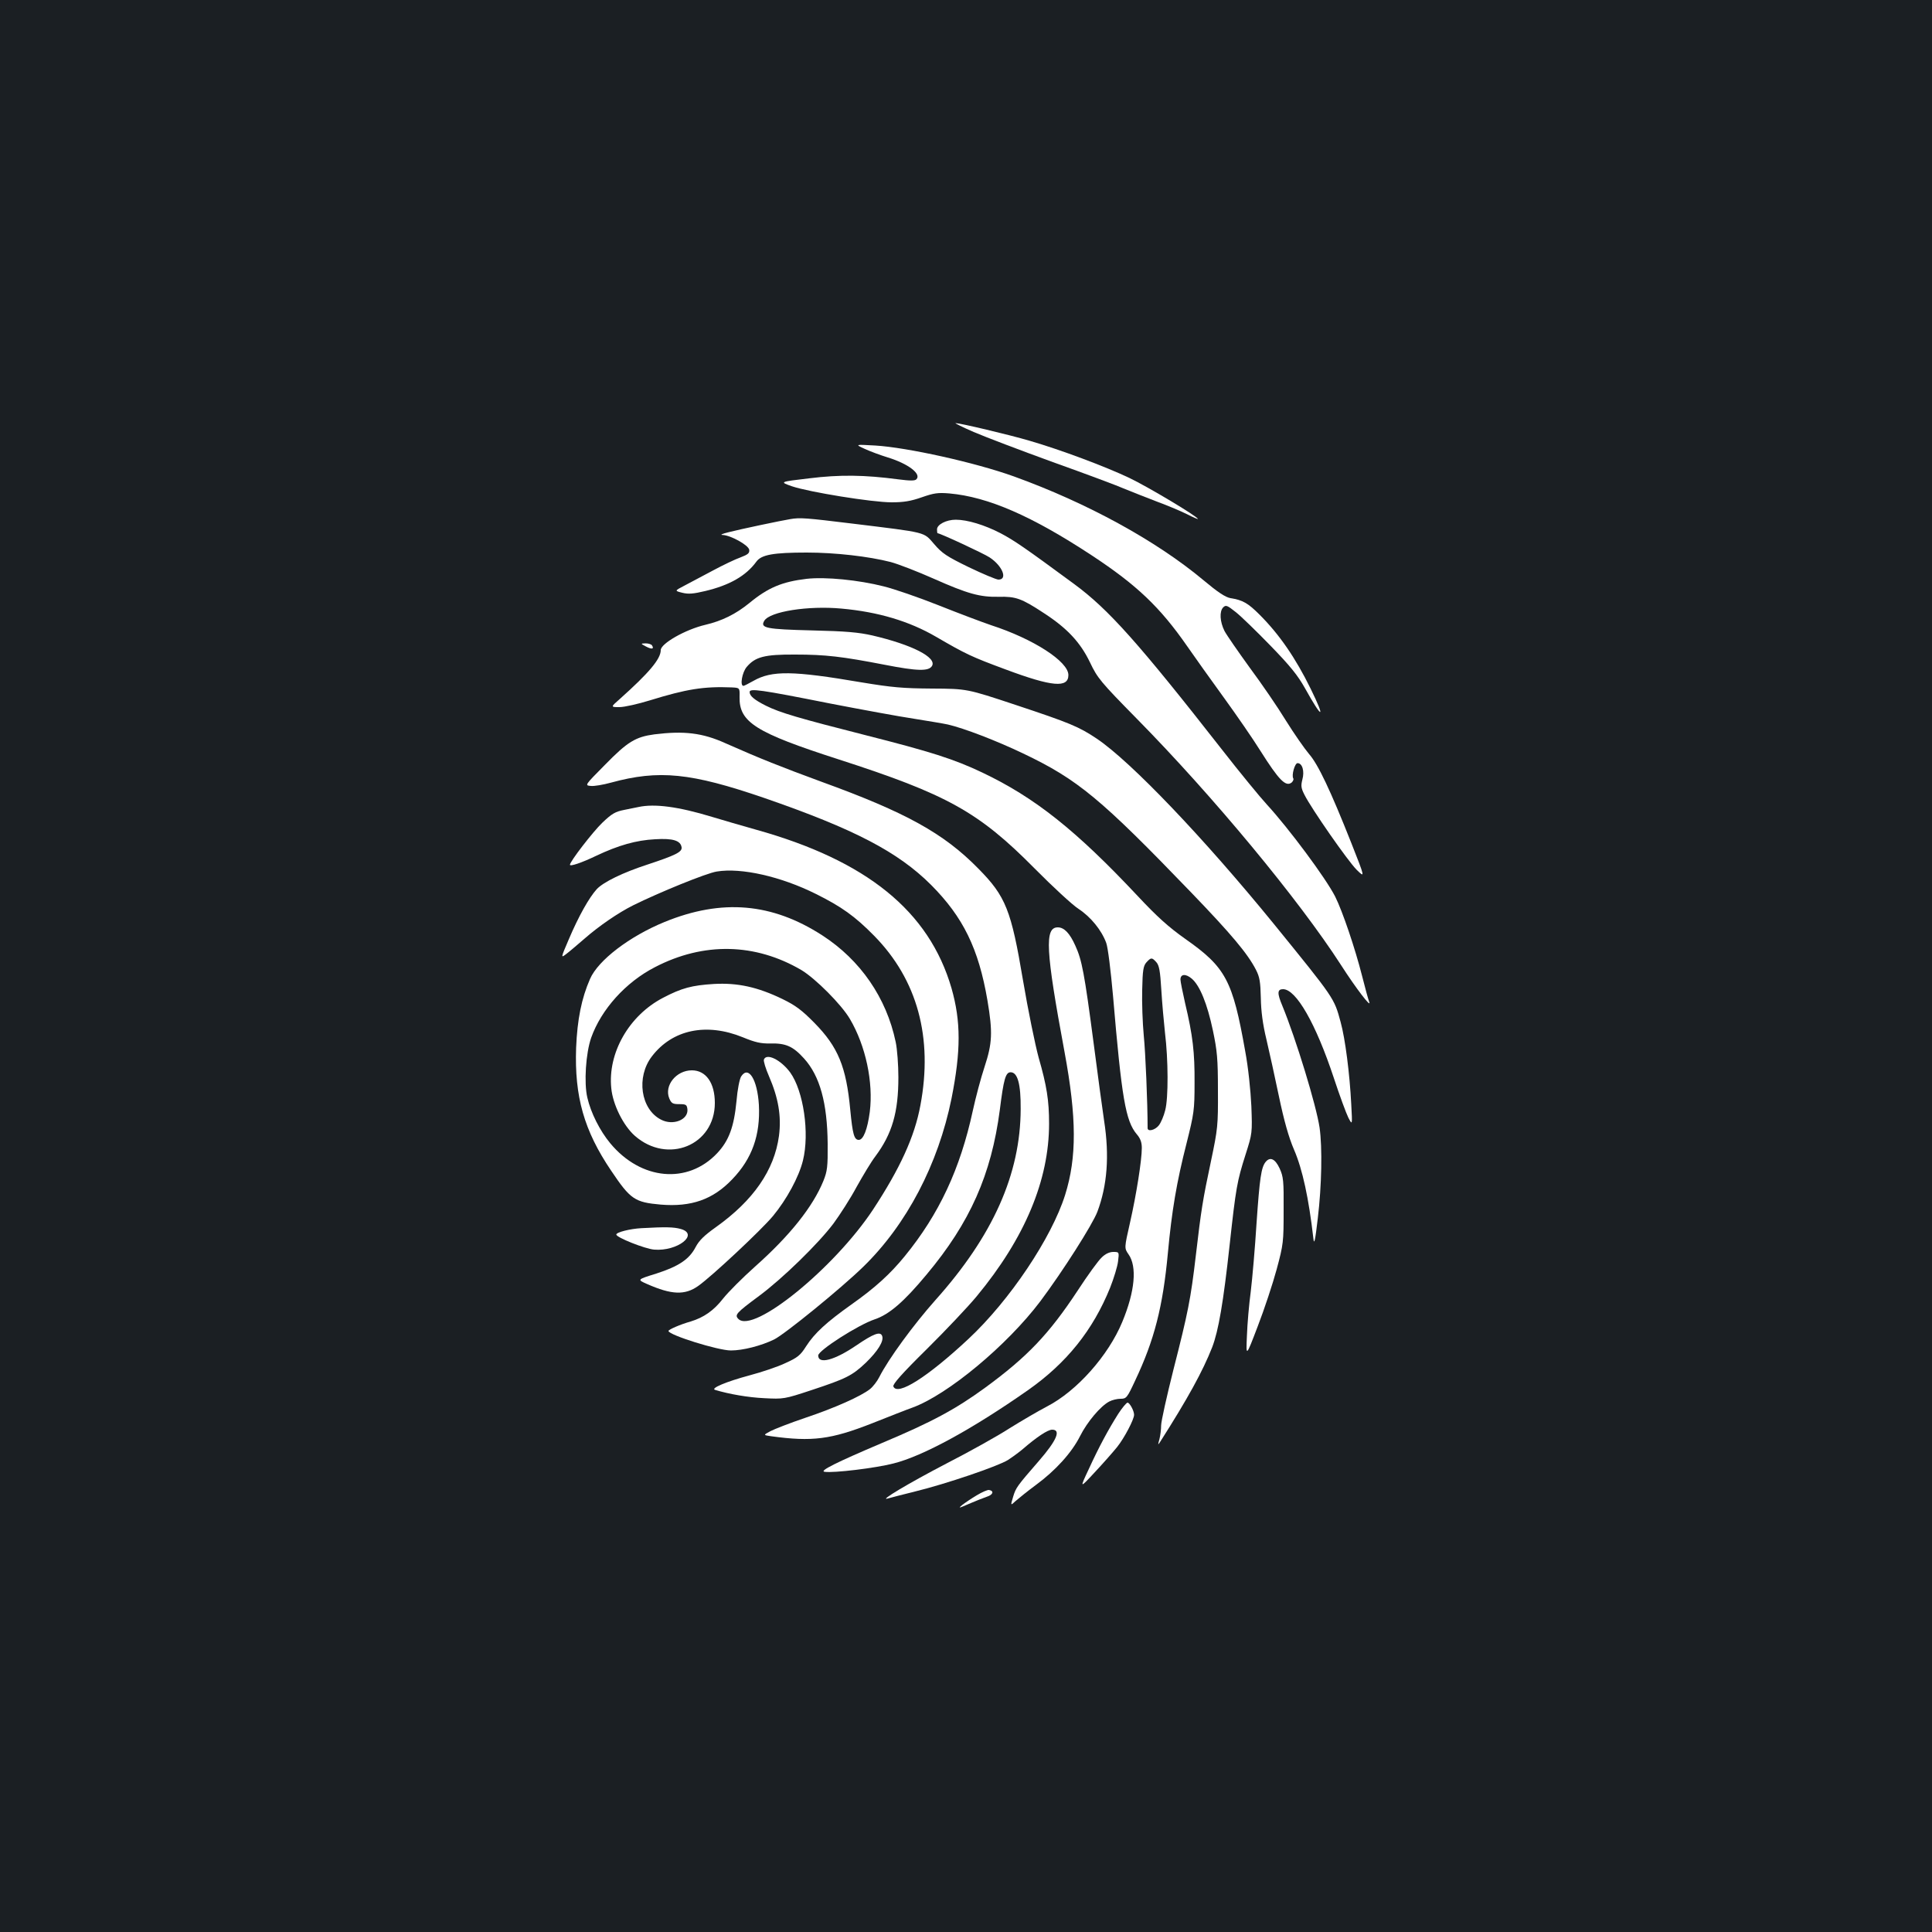 <?xml version="1.0" standalone="no"?>
<!DOCTYPE svg PUBLIC "-//W3C//DTD SVG 20010904//EN"
 "http://www.w3.org/TR/2001/REC-SVG-20010904/DTD/svg10.dtd">
<svg version="1.0" xmlns="http://www.w3.org/2000/svg"
 width="1000pt" height="1000pt" viewBox="0 0 1000 1000"
 preserveAspectRatio="xMidYMid meet">
<rect width="100%" height="100%" fill="#1b1f23"/>
<g transform="translate(0,1000) scale(0.1,-0.1)"
fill="#ffffff" stroke="none">
<path d="M5040 7764 c58 -25 242 -95 410 -156 168 -60 337 -123 375 -140 39
-16 113 -45 165 -65 52 -19 121 -48 153 -64 31 -16 57 -27 57 -25 0 12 -256
165 -354 212 -124 59 -356 146 -518 193 -105 31 -359 91 -382 91 -6 0 36 -21
94 -46z"/>
<path d="M4475 7677 c28 -13 82 -33 121 -45 104 -32 175 -85 147 -113 -8 -8
-32 -8 -94 0 -174 23 -301 25 -462 5 -153 -18 -153 -18 -88 -41 89 -30 415
-83 516 -83 62 0 99 6 156 26 63 22 84 25 143 20 201 -18 427 -117 736 -320
234 -154 354 -268 495 -471 38 -55 123 -174 189 -265 66 -91 151 -214 189
-275 96 -152 132 -190 163 -165 7 7 11 16 8 21 -10 16 8 79 22 79 25 0 37 -42
25 -85 -8 -32 -7 -44 11 -79 36 -72 224 -342 270 -388 44 -43 44 -43 -27 137
-109 275 -173 410 -220 463 -22 26 -76 103 -119 172 -42 69 -127 193 -188 275
-60 83 -119 168 -130 189 -24 48 -27 101 -7 122 14 14 21 11 65 -24 27 -21
108 -100 179 -173 102 -105 142 -154 180 -222 90 -162 108 -163 29 -2 -78 159
-162 281 -264 383 -60 60 -87 76 -151 86 -27 5 -66 31 -140 93 -244 204 -602
400 -981 537 -200 72 -552 150 -718 160 -105 6 -105 6 -55 -17z"/>
<path d="M4090 7313 c-44 -7 -263 -53 -320 -68 -33 -8 -45 -14 -29 -14 42 -2
134 -53 137 -77 2 -17 -6 -24 -45 -39 -26 -9 -91 -40 -143 -68 -52 -28 -118
-63 -147 -78 -52 -27 -52 -27 -12 -37 32 -8 57 -6 120 9 125 30 210 78 264
152 26 36 88 47 261 47 148 0 321 -20 434 -49 41 -11 141 -50 222 -86 178 -79
240 -96 338 -94 88 2 117 -8 234 -85 120 -78 188 -151 238 -255 38 -80 54
-100 242 -291 395 -401 839 -937 1057 -1275 77 -120 159 -227 146 -191 -4 10
-21 71 -37 135 -36 142 -101 334 -139 410 -48 95 -240 353 -353 476 -36 39
-141 167 -233 285 -432 552 -587 726 -765 857 -258 190 -311 226 -381 263 -83
43 -172 70 -232 70 -49 0 -97 -25 -97 -50 0 -11 1 -20 3 -20 13 0 239 -105
269 -125 67 -44 95 -115 46 -115 -11 0 -80 29 -153 64 -115 56 -139 72 -180
120 -56 64 -32 58 -424 106 -238 29 -270 32 -321 23z"/>
<path d="M4175 7004 c-126 -15 -199 -45 -296 -125 -71 -58 -143 -93 -228 -113
-103 -24 -231 -97 -231 -131 0 -46 -61 -118 -212 -253 -48 -42 -48 -42 -2 -42
26 0 96 16 158 35 188 58 278 73 423 67 42 -2 42 -2 41 -49 -3 -131 83 -185
511 -323 564 -182 726 -272 1016 -565 94 -95 196 -189 227 -209 64 -42 120
-111 144 -177 9 -26 23 -141 35 -274 45 -530 65 -647 123 -716 19 -22 26 -42
26 -71 0 -63 -28 -240 -61 -386 -30 -132 -30 -132 -8 -164 45 -63 34 -191 -32
-350 -72 -174 -235 -358 -390 -438 -46 -24 -133 -75 -194 -113 -60 -39 -207
-121 -326 -182 -196 -102 -355 -197 -303 -181 11 3 74 20 140 36 160 39 430
131 481 163 23 15 56 39 75 55 74 64 131 102 154 102 47 0 24 -55 -69 -162
-112 -129 -119 -138 -133 -185 -14 -47 -14 -47 13 -22 16 14 63 52 105 83 102
75 185 167 228 252 37 74 107 157 152 180 15 8 41 14 58 14 30 0 34 5 75 93
100 211 144 383 170 662 20 216 45 366 97 569 38 152 41 170 41 311 1 158 -9
245 -49 413 -13 57 -24 112 -24 122 0 29 27 31 58 5 42 -35 81 -131 110 -269
22 -105 26 -146 26 -311 1 -181 -1 -198 -36 -365 -43 -202 -51 -254 -78 -485
-27 -231 -41 -299 -116 -593 -35 -139 -64 -269 -64 -290 0 -20 -4 -53 -9 -72
-8 -28 -8 -31 2 -16 146 229 222 368 271 492 33 86 58 232 91 534 32 292 38
326 82 464 35 110 35 112 30 251 -4 82 -16 200 -32 285 -65 366 -100 433 -311
581 -86 61 -145 114 -246 222 -319 340 -532 509 -803 638 -147 70 -267 108
-606 194 -342 87 -442 116 -514 152 -60 30 -85 51 -85 71 0 20 53 13 415 -59
166 -32 361 -68 435 -79 74 -12 154 -25 176 -30 83 -19 252 -84 390 -150 283
-135 401 -233 870 -720 207 -215 292 -316 335 -400 19 -37 23 -62 25 -145 1
-68 10 -137 29 -215 15 -63 44 -196 65 -296 26 -124 50 -210 78 -275 44 -102
76 -251 100 -459 4 -36 9 -14 23 105 20 168 24 365 9 469 -17 114 -121 456
-193 631 -27 64 -26 85 4 85 68 0 170 -179 263 -460 30 -91 64 -183 75 -205
21 -40 21 -40 15 70 -8 157 -31 338 -55 425 -34 125 -30 119 -345 507 -366
449 -740 840 -916 959 -94 63 -140 82 -423 176 -250 83 -250 83 -430 84 -152
1 -208 6 -365 32 -357 61 -465 62 -560 8 -25 -14 -48 -26 -52 -26 -19 0 -7 70
17 98 44 52 92 65 250 64 158 0 243 -10 465 -53 169 -33 227 -34 244 -6 26 44
-103 110 -309 158 -71 16 -136 22 -312 26 -237 6 -270 12 -247 50 29 48 228
79 399 63 190 -17 351 -65 490 -146 155 -90 182 -103 360 -169 241 -90 325
-97 325 -29 0 70 -181 187 -400 258 -47 16 -169 62 -272 103 -103 41 -231 85
-284 98 -130 33 -301 50 -399 39z m1810 -1984 c15 -17 20 -45 26 -144 4 -67
13 -167 19 -222 17 -138 18 -338 1 -401 -7 -29 -22 -64 -33 -78 -20 -25 -58
-34 -58 -14 0 132 -11 391 -20 480 -6 64 -10 170 -8 236 2 102 6 124 22 142
24 26 28 26 51 1z"/>
<path d="M3343 6654 c30 -16 44 -14 32 5 -3 6 -18 11 -33 11 -27 -1 -27 -1 1
-16z"/>
<path d="M3387 6199 c-97 -13 -139 -38 -256 -158 -105 -106 -105 -106 -73
-109 17 -2 64 6 104 17 249 68 414 51 793 -79 466 -161 693 -279 865 -451 165
-166 245 -328 291 -597 28 -166 25 -222 -15 -344 -19 -57 -46 -159 -61 -228
-65 -300 -174 -534 -352 -752 -75 -92 -154 -164 -276 -250 -128 -91 -191 -148
-235 -217 -29 -46 -44 -58 -106 -86 -39 -19 -123 -47 -187 -64 -119 -32 -203
-67 -178 -75 73 -22 171 -39 255 -43 99 -5 103 -5 245 42 178 59 209 74 280
141 63 61 95 113 85 139 -9 25 -43 13 -134 -49 -113 -77 -197 -99 -197 -52 0
26 206 158 292 187 75 25 151 90 269 232 225 269 335 517 379 852 20 160 30
195 56 195 36 0 53 -60 52 -190 -1 -337 -143 -656 -442 -990 -112 -126 -242
-303 -290 -398 -11 -22 -33 -50 -48 -62 -47 -37 -181 -97 -333 -148 -80 -27
-162 -59 -183 -70 -37 -20 -37 -20 5 -26 212 -29 308 -17 522 67 88 35 182 72
208 81 184 67 491 323 663 551 116 155 270 397 295 463 51 136 63 289 35 470
-8 53 -33 237 -55 407 -47 357 -60 426 -94 500 -29 65 -58 95 -91 95 -69 0
-63 -118 35 -645 63 -340 64 -545 3 -740 -70 -222 -286 -545 -500 -745 -211
-197 -369 -298 -389 -246 -4 11 43 65 173 193 99 98 215 221 258 273 250 302
375 602 375 894 0 120 -12 196 -54 342 -18 66 -55 246 -81 400 -61 363 -89
434 -230 577 -180 184 -376 292 -814 451 -204 75 -318 120 -496 199 -119 54
-215 65 -368 46z"/>
<path d="M3305 5823 c-11 -2 -44 -9 -74 -15 -46 -9 -64 -19 -114 -67 -48 -46
-167 -200 -167 -217 0 -10 60 10 135 46 116 55 208 81 305 86 94 6 133 -7 138
-42 3 -24 -32 -41 -177 -89 -126 -41 -227 -90 -262 -127 -40 -44 -94 -140
-145 -260 -42 -98 -42 -98 -12 -75 16 12 58 48 94 79 73 64 173 133 251 172
133 66 380 167 433 175 127 21 333 -26 513 -116 131 -65 202 -115 302 -217
223 -227 305 -526 239 -877 -30 -163 -106 -328 -246 -541 -201 -303 -618 -642
-696 -565 -21 21 -12 31 108 120 121 90 304 268 384 374 33 45 88 130 120 190
33 59 76 131 97 158 87 117 119 228 119 409 0 63 -6 146 -14 183 -48 229 -183
424 -379 551 -261 169 -521 191 -817 70 -181 -74 -344 -198 -386 -295 -44
-100 -66 -210 -72 -356 -9 -253 41 -429 181 -636 100 -149 122 -164 257 -176
158 -13 270 26 370 131 103 107 146 229 138 385 -8 132 -54 206 -92 147 -8
-13 -19 -67 -24 -128 -13 -133 -39 -204 -100 -269 -153 -162 -394 -140 -553
51 -54 65 -101 158 -119 237 -18 76 -8 230 20 310 52 146 178 287 330 365 252
131 519 125 758 -15 73 -44 207 -178 251 -253 82 -139 122 -328 103 -481 -12
-90 -33 -145 -57 -145 -24 0 -32 30 -44 155 -21 224 -63 326 -186 451 -64 65
-97 90 -165 123 -128 62 -232 85 -355 78 -114 -7 -167 -21 -264 -72 -176 -92
-286 -286 -267 -468 8 -84 62 -193 122 -246 170 -149 414 -49 414 170 0 104
-46 169 -119 169 -81 0 -144 -79 -117 -145 11 -26 18 -30 52 -30 35 0 39 -3
42 -26 6 -55 -75 -87 -137 -54 -105 54 -129 220 -47 327 106 139 282 176 471
99 63 -26 93 -33 142 -32 81 2 118 -15 175 -78 82 -91 120 -230 122 -441 1
-119 -2 -142 -22 -192 -54 -133 -173 -283 -353 -443 -65 -58 -140 -133 -166
-166 -49 -63 -100 -98 -168 -119 -54 -15 -115 -42 -115 -49 1 -21 257 -101
323 -101 62 0 156 24 224 57 56 28 346 264 461 376 225 219 388 531 457 871
49 247 49 399 0 571 -116 399 -439 661 -1013 821 -70 20 -172 49 -227 66 -174
53 -297 69 -380 51z"/>
<path d="M3954 4516 c-3 -8 9 -47 26 -86 49 -113 65 -207 52 -309 -24 -178
-133 -335 -327 -473 -59 -42 -86 -68 -104 -102 -33 -64 -87 -100 -204 -138
-100 -31 -100 -31 -48 -54 127 -56 196 -59 265 -10 72 51 326 289 387 362 71
86 134 202 155 287 35 142 3 360 -66 456 -48 65 -122 102 -136 67z"/>
<path d="M6551 3986 c-23 -28 -31 -84 -47 -315 -8 -129 -22 -289 -30 -355 -9
-67 -18 -170 -20 -231 -5 -110 -5 -110 56 50 34 88 78 221 98 295 35 130 36
142 36 305 1 154 -1 174 -21 218 -23 49 -49 61 -72 33z"/>
<path d="M3320 3643 c-58 -3 -130 -21 -130 -33 0 -15 148 -74 196 -78 121 -10
235 80 137 107 -36 10 -79 11 -203 4z"/>
<path d="M5703 3492 c-17 -15 -73 -92 -125 -172 -149 -226 -261 -343 -478
-502 -155 -113 -276 -178 -535 -287 -238 -101 -326 -145 -297 -149 48 -7 262
19 356 43 153 38 409 178 696 379 201 141 337 311 426 531 19 48 38 110 41
136 6 49 6 49 -25 49 -19 0 -41 -10 -59 -28z"/>
<path d="M5788 2682 c-50 -79 -99 -169 -153 -287 -47 -100 -47 -100 31 -16 43
46 95 105 116 131 37 46 88 143 88 167 0 21 -23 63 -34 63 -6 -1 -28 -27 -48
-58z"/>
<path d="M5055 2260 c-27 -16 -61 -39 -75 -50 -22 -18 -17 -17 35 6 33 14 75
31 93 37 32 10 39 30 11 35 -8 1 -36 -11 -64 -28z"/>
</g>
</svg>
